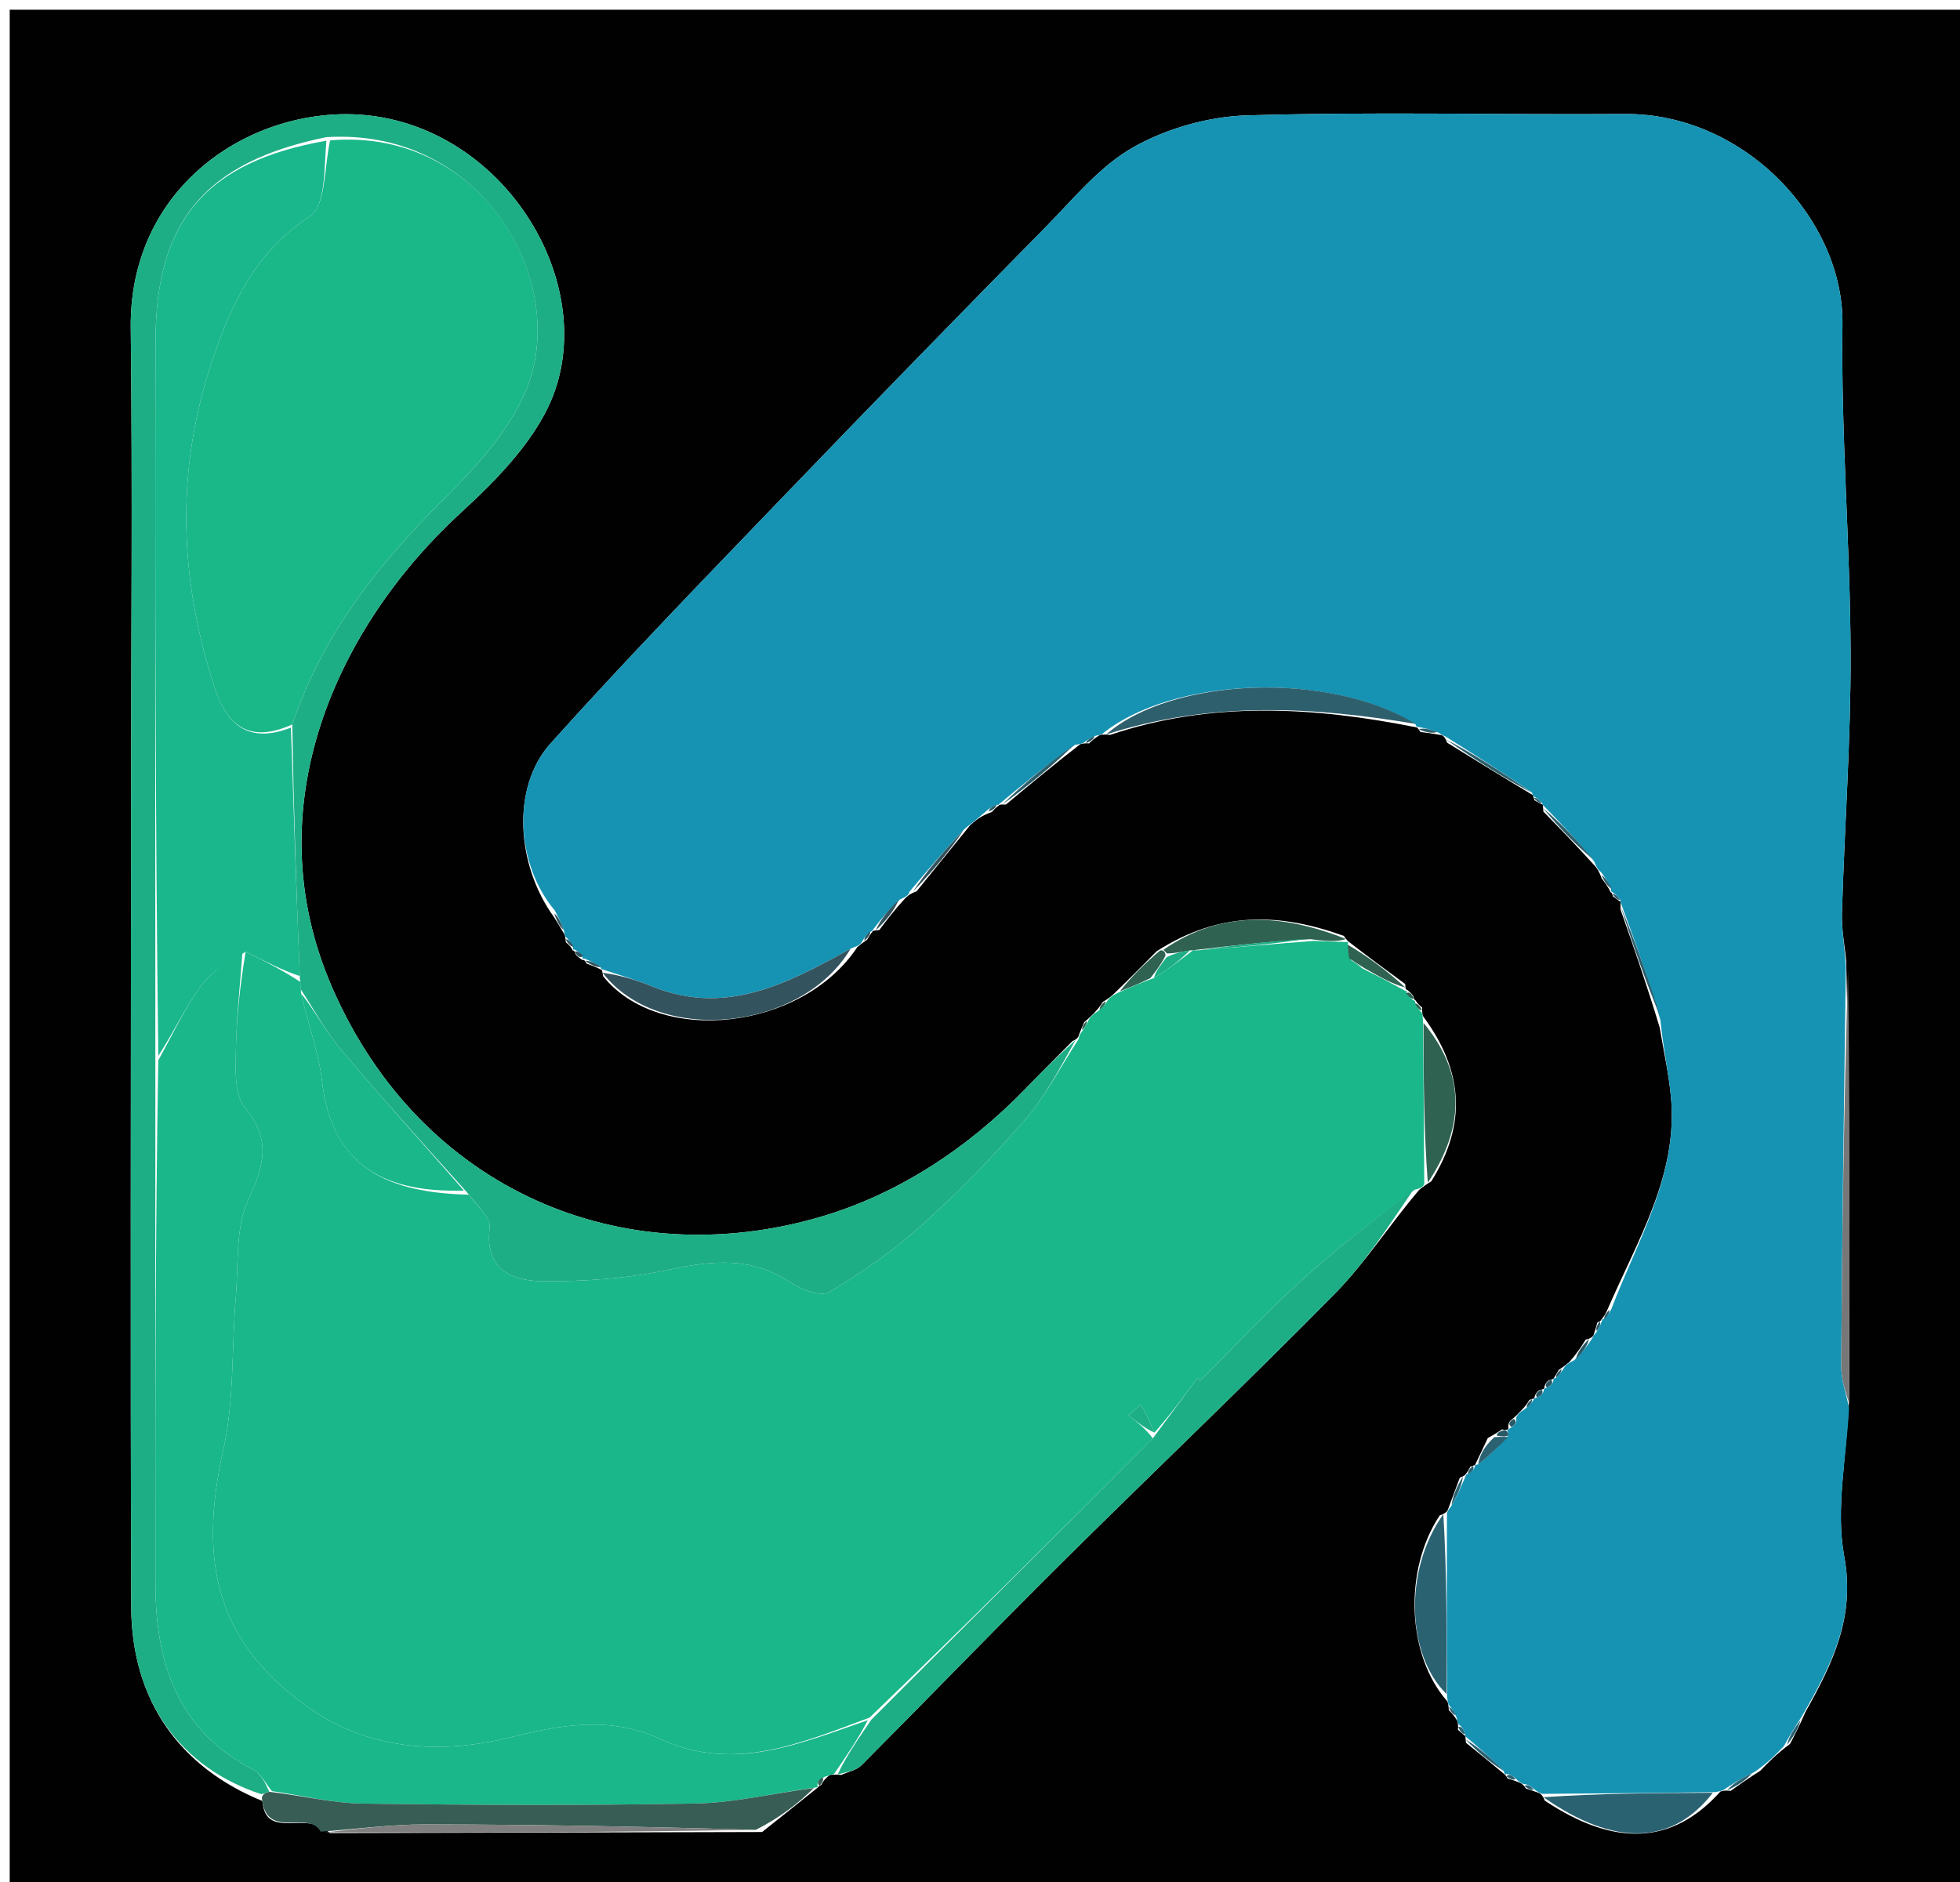 <svg version="1.1" id="Layer_1" xmlns="http://www.w3.org/2000/svg" xmlns:xlink="http://www.w3.org/1999/xlink" x="0px" y="0px"
	 width="100%" viewBox="0 0 202 194" enable-background="new 0 0 202 194" xml:space="preserve">
<path fill="#010101" opacity="1" stroke="none" 
	d="
M1,74 
	C1,49.333 1,25.167 1,1 
	C68.333,1 135.667,1 203,1 
	C203,65.667 203,130.333 203,195 
	C135.667,195 68.333,195 1,195 
	C1,154.833 1,114.667 1,74 
M157.621,144.303 
	C157.455,144.592 157.289,144.88 156.749,145.432 
	C156.521,145.644 156.353,145.896 155.796,146.332 
	C155.496,146.549 155.418,146.827 155.449,147.311 
	C155.449,147.311 155.34,147.456 154.798,147.346 
	C154.502,147.547 154.206,147.748 153.332,148.244 
	C152.895,149.176 152.458,150.109 152.015,151.021 
	C152.015,151.021 152.035,151.023 151.543,151.178 
	C151.39,151.473 151.238,151.767 151.004,152.005 
	C151.004,152.005 151.087,152.064 150.449,152.327 
	C150.075,153.336 149.702,154.345 149.208,155.655 
	C149.208,155.655 149.124,155.967 148.381,156.211 
	C144.64,161.836 144.97,170.635 149.179,175.4 
	C149.179,175.4 149.308,175.726 149.314,176.28 
	C149.568,176.533 149.822,176.787 150.196,177.396 
	C150.196,177.396 150.32,177.75 150.254,178.297 
	C150.513,178.531 150.772,178.764 151.032,178.974 
	C151.032,178.974 151.008,178.97 151.085,179.651 
	C152.415,180.723 153.746,181.795 155.079,182.918 
	C155.079,182.918 155.124,182.897 155.377,183.335 
	C155.692,183.423 156.008,183.512 156.653,183.769 
	C156.653,183.769 156.998,183.904 157.252,184.362 
	C157.572,184.463 157.892,184.563 158.578,184.809 
	C158.578,184.809 158.957,184.915 159.202,185.608 
	C166.432,190.432 172.379,190.167 177.301,184.682 
	C177.301,184.682 177.631,184.513 178.36,184.606 
	C179.204,184.004 180.049,183.403 181.422,182.53 
	C182.235,181.681 183.048,180.832 184.482,179.766 
	C184.931,178.907 185.38,178.048 186.066,176.487 
	C188.848,171.501 191.235,166.722 190.065,160.41 
	C189.158,155.517 190.321,150.239 190.572,144.17 
	C190.621,129.349 190.669,114.529 190.269,99.038 
	C190.114,97.403 189.782,95.762 189.832,94.133 
	C190.102,85.201 190.757,76.272 190.726,67.344 
	C190.686,56.037 189.725,44.726 189.886,33.428 
	C190.038,22.79 179.927,11.659 167.435,11.75 
	C154.46,11.844 141.476,11.508 128.512,11.894 
	C124.557,12.012 120.276,13.224 116.832,15.159 
	C113.359,17.111 110.639,20.484 107.764,23.407 
	C98.704,32.618 89.681,41.868 80.73,51.185 
	C72.652,59.592 64.526,67.964 56.738,76.636 
	C52.68,81.155 53.209,89.164 57.08,94.516 
	C57.424,95.063 57.767,95.61 58.193,96.35 
	C58.193,96.35 58.27,96.544 58.318,97.124 
	C58.597,97.369 58.876,97.614 59.037,97.994 
	C59.037,97.994 59.164,97.86 59.309,98.337 
	C59.511,98.642 59.795,98.792 60.032,98.971 
	C60.032,98.971 60.173,98.793 60.453,99.32 
	C60.991,99.525 61.529,99.73 62.003,99.978 
	C62.003,99.978 62.046,99.914 62.16,100.635 
	C67.952,107.847 82.67,106.225 88.366,97.617 
	C88.566,97.474 88.722,97.293 89.371,96.865 
	C89.559,96.546 89.747,96.227 89.959,95.977 
	C89.959,95.977 89.9,95.934 90.619,95.871 
	C91.4,94.834 92.181,93.797 93.312,92.575 
	C93.523,92.4 93.663,92.181 94.466,91.874 
	C96.189,89.746 97.913,87.618 99.987,85.063 
	C100.538,84.578 101.09,84.092 102.205,83.71 
	C102.449,83.449 102.692,83.189 102.998,82.983 
	C102.998,82.983 102.938,82.92 103.673,82.93 
	C106.117,80.895 108.561,78.86 111.329,76.714 
	C111.329,76.714 111.648,76.592 112.234,76.633 
	C112.512,76.374 112.79,76.115 113.334,75.773 
	C113.334,75.773 113.592,75.664 114.404,75.756 
	C124.872,72.227 135.448,72.863 146.009,74.985 
	C146.009,74.985 146.036,74.917 146.4,75.462 
	C147.04,75.535 147.681,75.608 148.611,75.791 
	C148.611,75.791 148.908,75.88 149.146,76.558 
	C152.1,78.385 155.054,80.213 158.018,81.986 
	C158.018,81.986 157.964,82.001 158.141,82.495 
	C158.437,82.663 158.732,82.831 159.031,82.962 
	C159.031,82.962 158.995,82.968 159.065,83.657 
	C160.774,85.415 162.484,87.174 164.411,89.301 
	C164.585,89.531 164.786,89.735 165.061,90.531 
	C165.411,90.992 165.762,91.453 166.003,91.999 
	C166.003,91.999 166.11,91.914 166.233,92.404 
	C166.498,92.602 166.762,92.8 167.032,92.972 
	C167.032,92.972 167.006,92.966 167.008,93.742 
	C168.328,97.516 169.649,101.289 171.048,105.909 
	C171.443,108.29 171.981,110.658 172.207,113.055 
	C172.965,121.109 168.772,127.81 165.595,135.159 
	C165.437,135.469 165.279,135.778 165.022,136.037 
	C165.022,136.037 165.113,136.104 164.623,136.335 
	C164.534,136.671 164.445,137.008 164.227,137.652 
	C164.227,137.652 164.093,137.957 163.424,138.09 
	C162.983,138.788 162.542,139.485 161.731,140.412 
	C161.488,140.581 161.295,140.795 160.649,141.212 
	C160.481,141.506 160.313,141.799 160.114,142.112 
	C160.114,142.112 160.101,142.148 159.633,142.287 
	C159.333,142.481 159.183,142.757 159.142,143.14 
	C159.142,143.14 159.119,143.182 158.649,143.307 
	C158.348,143.494 158.189,143.764 158.135,144.132 
	C158.135,144.132 158.116,144.168 157.621,144.303 
M145.87,103.099 
	C145.87,103.099 145.773,103.175 145.658,102.691 
	C145.48,102.379 145.213,102.199 144.978,102.005 
	C144.978,102.005 144.85,102.152 144.822,101.435 
	C142.849,99.986 140.875,98.537 138.951,97.038 
	C138.951,97.038 138.95,97.108 138.498,96.477 
	C132.086,94.163 125.825,93.812 119.215,98.053 
	C117.847,99.436 116.478,100.82 114.767,102.477 
	C114.545,102.668 114.345,102.881 113.658,103.278 
	C113.473,103.573 113.288,103.867 112.755,104.437 
	C112.531,104.636 112.346,104.866 111.74,105.37 
	C111.601,105.678 111.462,105.986 111.196,106.675 
	C111.196,106.675 111.185,107.076 110.543,107.306 
	C108.93,108.941 107.301,110.561 105.705,112.212 
	C99.755,118.363 92.521,123.101 84.593,125.428 
	C64.215,131.407 43.404,122.744 34.266,101.871 
	C26.04,83.082 34.879,64.412 47.532,52.816 
	C51.43,49.244 55.624,44.932 57.238,40.136 
	C61.597,27.186 49.72,10.277 33.514,11.874 
	C23.052,12.905 13.325,20.943 13.475,33.809 
	C13.668,50.452 13.508,67.099 13.504,83.744 
	C13.498,111.043 13.432,138.342 13.524,165.64 
	C13.556,175.289 18.538,182.19 27.037,185.648 
	C27.402,189.821 31.724,186.471 33.978,188.958 
	C48.633,188.918 63.287,188.877 78.546,188.847 
	C80.462,187.322 82.377,185.798 84.32,184.229 
	C84.32,184.229 84.273,184.206 84.658,183.967 
	C84.809,183.705 84.922,183.427 85.485,182.996 
	C85.646,182.946 85.807,182.895 86.706,182.962 
	C87.41,182.637 88.28,182.476 88.793,181.961 
	C95.643,175.083 102.382,168.095 109.269,161.256 
	C118.666,151.925 128.272,142.801 137.563,133.367 
	C140.693,130.189 143.137,126.334 146.265,122.652 
	C146.482,122.495 146.656,122.299 147.513,121.77 
	C151.148,115.937 150.894,110.471 146.634,104.71 
	C146.634,104.71 146.545,104.407 146.575,103.866 
	C146.316,103.643 146.057,103.421 145.87,103.099 
z"/>
<path fill="#1693B3" opacity="1" stroke="none" 
	d="
M101.641,83.607 
	C101.09,84.092 100.538,84.578 99.479,85.38 
	C97.225,87.771 95.479,89.843 93.734,91.916 
	C93.663,92.181 93.523,92.4 92.783,92.696 
	C91.47,93.856 90.685,94.895 89.9,95.934 
	C89.9,95.934 89.959,95.977 89.686,96.051 
	C89.22,96.441 89.027,96.758 88.835,97.074 
	C88.722,97.293 88.566,97.474 87.822,97.715 
	C81.029,101.48 74.719,104.759 67.161,101.663 
	C65.496,100.982 63.753,100.492 62.046,99.914 
	C62.046,99.914 62.003,99.978 61.887,99.699 
	C61.238,99.212 60.706,99.002 60.173,98.793 
	C60.173,98.793 60.032,98.971 60.03,98.634 
	C59.74,98.152 59.452,98.006 59.164,97.86 
	C59.164,97.86 59.037,97.994 59.057,97.648 
	C58.808,97.049 58.539,96.797 58.27,96.544 
	C58.27,96.544 58.193,96.35 58.121,95.932 
	C57.755,94.955 57.46,94.396 57.165,93.837 
	C53.209,89.164 52.68,81.155 56.738,76.636 
	C64.526,67.964 72.652,59.592 80.73,51.185 
	C89.681,41.868 98.704,32.618 107.764,23.407 
	C110.639,20.484 113.359,17.111 116.832,15.159 
	C120.276,13.224 124.557,12.012 128.512,11.894 
	C141.476,11.508 154.46,11.844 167.435,11.75 
	C179.927,11.659 190.038,22.79 189.886,33.428 
	C189.725,44.726 190.686,56.037 190.726,67.344 
	C190.757,76.272 190.102,85.201 189.832,94.133 
	C189.782,95.762 190.114,97.403 190.234,99.732 
	C190.037,113.885 189.85,127.344 189.756,140.803 
	C189.746,142.244 190.281,143.689 190.564,145.133 
	C190.321,150.239 189.158,155.517 190.065,160.41 
	C191.235,166.722 188.848,171.501 185.676,176.963 
	C184.81,178.287 184.335,179.135 183.861,179.982 
	C183.048,180.832 182.235,181.681 180.83,182.654 
	C179.369,183.355 178.5,183.934 177.631,184.513 
	C177.631,184.513 177.301,184.682 176.699,184.736 
	C170.383,184.831 164.67,184.873 158.957,184.915 
	C158.957,184.915 158.578,184.809 158.246,184.533 
	C157.653,184.026 157.348,183.908 156.998,183.904 
	C156.998,183.904 156.653,183.769 156.352,183.471 
	C155.79,182.923 155.481,182.83 155.124,182.897 
	C155.124,182.897 155.079,182.918 154.986,182.58 
	C153.598,181.152 152.303,180.061 151.008,178.97 
	C151.008,178.97 151.032,178.974 150.985,178.742 
	C150.818,178.188 150.612,177.934 150.32,177.75 
	C150.32,177.75 150.196,177.396 150.085,176.959 
	C149.752,176.257 149.53,175.992 149.308,175.726 
	C149.308,175.726 149.179,175.4 149.134,174.796 
	C149.1,168.117 149.112,162.042 149.124,155.967 
	C149.124,155.967 149.208,155.655 149.536,155.312 
	C150.272,154 150.68,153.032 151.087,152.064 
	C151.087,152.064 151.004,152.005 151.27,151.931 
	C151.814,151.645 151.98,151.368 152.035,151.023 
	C152.035,151.023 152.015,151.021 152.339,150.953 
	C153.58,149.973 154.498,149.061 155.455,147.969 
	C155.495,147.789 155.34,147.456 155.34,147.456 
	C155.34,147.456 155.449,147.311 155.72,147.168 
	C156.248,146.798 156.333,146.519 156.244,146.188 
	C156.353,145.896 156.521,145.644 157.184,145.23 
	C157.785,144.741 157.95,144.454 158.116,144.168 
	C158.116,144.168 158.135,144.132 158.389,144.063 
	C158.948,143.808 159.106,143.537 159.119,143.182 
	C159.119,143.182 159.142,143.14 159.397,143.059 
	C159.953,142.783 160.103,142.506 160.101,142.148 
	C160.101,142.148 160.114,142.112 160.376,142.02 
	C160.809,141.636 160.98,141.345 161.152,141.054 
	C161.295,140.795 161.488,140.581 162.232,140.218 
	C163.187,139.335 163.64,138.646 164.093,137.957 
	C164.093,137.957 164.227,137.652 164.508,137.354 
	C164.897,136.739 165.005,136.421 165.113,136.104 
	C165.113,136.104 165.022,136.037 165.312,135.945 
	C165.76,135.541 165.918,135.229 166.077,134.917 
	C168.772,127.81 172.965,121.109 172.207,113.055 
	C171.981,110.658 171.443,108.29 171.124,105.157 
	C169.802,100.593 168.404,96.779 167.006,92.966 
	C167.006,92.966 167.032,92.972 166.969,92.736 
	C166.641,92.305 166.375,92.11 166.11,91.914 
	C166.11,91.914 166.003,91.999 166.038,91.656 
	C165.719,90.846 165.366,90.379 165.013,89.912 
	C164.786,89.735 164.585,89.531 164.27,88.758 
	C162.417,86.466 160.706,84.717 158.995,82.968 
	C158.995,82.968 159.031,82.962 158.917,82.752 
	C158.524,82.362 158.244,82.181 157.964,82.001 
	C157.964,82.001 158.018,81.986 157.88,81.701 
	C154.798,79.571 151.853,77.725 148.908,75.88 
	C148.908,75.88 148.611,75.791 148.236,75.512 
	C147.252,75.127 146.644,75.022 146.036,74.917 
	C146.036,74.917 146.009,74.985 145.874,74.65 
	C136.943,69.134 120.74,69.815 113.592,75.664 
	C113.592,75.664 113.334,75.773 112.922,75.843 
	C112.222,76.14 111.935,76.366 111.648,76.592 
	C111.648,76.592 111.329,76.714 110.795,76.779 
	C107.82,78.869 105.379,80.895 102.938,82.92 
	C102.938,82.92 102.998,82.983 102.71,82.972 
	C102.162,83.176 101.901,83.392 101.641,83.607 
z"/>
<path fill="#19B789" opacity="1" stroke="none" 
	d="
M146.788,122.066 
	C146.656,122.299 146.482,122.495 145.811,122.632 
	C141.57,125.754 137.666,128.769 134.029,132.078 
	C130.44,135.343 127.121,138.906 123.683,142.338 
	C123.602,142.233 123.521,142.128 123.439,142.023 
	C121.959,144.015 120.48,146.008 118.974,147.675 
	C118.498,146.495 118.049,145.641 117.6,144.787 
	C117.164,145.157 116.728,145.526 116.292,145.896 
	C117.194,146.597 118.097,147.299 118.809,148.272 
	C109.075,158.029 99.532,167.514 89.62,177.055 
	C82.395,179.745 75.559,182.714 68.096,179.274 
	C62.933,176.894 57.964,177.751 52.605,179.085 
	C45.395,180.88 37.935,180.442 31.62,175.889 
	C22.485,169.302 20.354,161.287 23.018,149.428 
	C24.156,144.363 23.859,138.983 24.3,133.754 
	C24.589,130.334 24.237,126.557 25.611,123.61 
	C27.281,120.026 27.93,117.436 25.214,114.131 
	C24.153,112.84 24.276,110.364 24.306,108.434 
	C24.36,104.953 24.75,101.478 25.32,98.106 
	C27.424,99.14 29.207,100.07 30.994,101.248 
	C30.998,101.496 31.003,101.993 31.024,102.396 
	C31.783,105.691 32.862,108.544 33.195,111.482 
	C34.219,120.509 40.128,122.949 48.303,123.152 
	C49.261,124.39 50.597,125.558 50.471,126.538 
	C49.918,130.823 52.725,132.025 55.804,132.064 
	C60.206,132.121 64.705,131.79 69.002,130.874 
	C73.411,129.935 77.431,129.52 81.409,132.164 
	C82.543,132.918 84.597,133.703 85.467,133.188 
	C88.819,131.201 92.073,128.927 94.968,126.322 
	C98.746,122.922 102.328,119.259 105.65,115.412 
	C107.812,112.907 109.361,109.873 111.185,107.076 
	C111.185,107.076 111.196,106.675 111.491,106.363 
	C111.925,105.744 112.063,105.436 112.201,105.128 
	C112.346,104.866 112.531,104.636 113.182,104.213 
	C113.795,103.698 113.981,103.406 114.167,103.114 
	C114.345,102.881 114.545,102.668 115.254,102.318 
	C116.679,101.716 117.618,101.274 118.933,100.815 
	C120.524,99.841 121.74,98.883 122.979,97.937 
	C123.004,97.947 122.952,97.951 123.411,97.966 
	C127.59,97.64 131.31,97.299 135.422,96.989 
	C136.86,97.05 137.905,97.079 138.95,97.108 
	C138.95,97.108 138.951,97.038 138.905,97.349 
	C138.923,98.037 138.987,98.414 139.276,99.007 
	C139.837,99.469 140.174,99.715 140.807,100.034 
	C142.353,100.788 143.602,101.47 144.85,102.152 
	C144.85,102.152 144.978,102.005 144.973,102.323 
	C145.237,102.819 145.505,102.997 145.773,103.175 
	C145.773,103.175 145.87,103.099 145.859,103.402 
	C146.08,103.939 146.312,104.173 146.545,104.407 
	C146.545,104.407 146.634,104.71 146.655,105.293 
	C146.714,111.273 146.751,116.67 146.788,122.066 
z"/>
<path fill="#1EAE85" opacity="1" stroke="none" 
	d="
M110.864,107.191 
	C109.361,109.873 107.812,112.907 105.65,115.412 
	C102.328,119.259 98.746,122.922 94.968,126.322 
	C92.073,128.927 88.819,131.201 85.467,133.188 
	C84.597,133.703 82.543,132.918 81.409,132.164 
	C77.431,129.52 73.411,129.935 69.002,130.874 
	C64.705,131.79 60.206,132.121 55.804,132.064 
	C52.725,132.025 49.918,130.823 50.471,126.538 
	C50.597,125.558 49.261,124.39 48.105,122.883 
	C43.421,117.682 39.159,112.964 35.073,108.1 
	C33.509,106.238 32.348,104.038 31.003,101.993 
	C31.003,101.993 30.998,101.496 30.905,100.86 
	C30.537,91.818 30.26,83.411 30.126,74.675 
	C33.345,65.095 39.277,57.854 46.092,51.09 
	C49.222,47.984 52.377,44.442 54.112,40.48 
	C58.915,29.515 49.97,13.105 33.617,14.141 
	C21.214,16.669 16.065,22.78 16.031,35.022 
	C15.962,59.68 16.012,84.339 16.011,109.466 
	C16.01,127.718 15.993,145.501 16.02,163.285 
	C16.033,171.407 18.273,178.373 26.11,182.428 
	C26.914,182.844 27.395,183.883 27.751,184.707 
	C27.295,184.839 27.115,184.897 26.934,184.955 
	C18.538,182.19 13.556,175.289 13.524,165.64 
	C13.432,138.342 13.498,111.043 13.504,83.744 
	C13.508,67.099 13.668,50.452 13.475,33.809 
	C13.325,20.943 23.052,12.905 33.514,11.874 
	C49.72,10.277 61.597,27.186 57.238,40.136 
	C55.624,44.932 51.43,49.244 47.532,52.816 
	C34.879,64.412 26.04,83.082 34.266,101.871 
	C43.404,122.744 64.215,131.407 84.593,125.428 
	C92.521,123.101 99.755,118.363 105.705,112.212 
	C107.301,110.561 108.93,108.941 110.864,107.191 
z"/>
<path fill="#19B78A" opacity="1" stroke="none" 
	d="
M28.026,184.633 
	C27.395,183.883 26.914,182.844 26.11,182.428 
	C18.273,178.373 16.033,171.407 16.02,163.285 
	C15.993,145.501 16.01,127.718 16.312,109.309 
	C17.965,106.305 19.12,103.782 20.737,101.603 
	C21.816,100.148 23.556,99.184 25,98 
	C24.75,101.478 24.36,104.953 24.306,108.434 
	C24.276,110.364 24.153,112.84 25.214,114.131 
	C27.93,117.436 27.281,120.026 25.611,123.61 
	C24.237,126.557 24.589,130.334 24.3,133.754 
	C23.859,138.983 24.156,144.363 23.018,149.428 
	C20.354,161.287 22.485,169.302 31.62,175.889 
	C37.935,180.442 45.395,180.88 52.605,179.085 
	C57.964,177.751 62.933,176.894 68.096,179.274 
	C75.559,182.714 82.395,179.745 89.436,177.322 
	C88.403,179.304 87.186,181.074 85.969,182.845 
	C85.807,182.895 85.646,182.946 85.01,183.148 
	C84.263,183.548 84.175,183.85 84.273,184.206 
	C84.273,184.206 84.32,184.229 83.901,184.283 
	C79.563,184.886 75.651,185.837 71.723,185.909 
	C60.264,186.12 48.797,186.073 37.336,185.916 
	C34.227,185.873 31.129,185.081 28.026,184.633 
z"/>
<path fill="#1EAE85" opacity="1" stroke="none" 
	d="
M86.337,182.903 
	C87.186,181.074 88.403,179.304 89.805,177.266 
	C99.532,167.514 109.075,158.029 118.809,148.272 
	C120.48,146.008 121.959,144.015 123.439,142.023 
	C123.521,142.128 123.602,142.233 123.683,142.338 
	C127.121,138.906 130.44,135.343 134.029,132.078 
	C137.666,128.769 141.57,125.754 145.626,122.7 
	C143.137,126.334 140.693,130.189 137.563,133.367 
	C128.272,142.801 118.666,151.925 109.269,161.256 
	C102.382,168.095 95.643,175.083 88.793,181.961 
	C88.28,182.476 87.41,182.637 86.337,182.903 
z"/>
<path fill="#375D54" opacity="1" stroke="none" 
	d="
M27.751,184.707 
	C31.129,185.081 34.227,185.873 37.336,185.916 
	C48.797,186.073 60.264,186.12 71.723,185.909 
	C75.651,185.837 79.563,184.886 83.887,184.305 
	C82.377,185.798 80.462,187.322 77.894,188.627 
	C66.121,188.279 55,188.077 43.88,188.064 
	C40.271,188.06 36.662,188.549 33.053,188.813 
	C31.724,186.471 27.402,189.821 26.985,185.302 
	C27.115,184.897 27.295,184.839 27.751,184.707 
z"/>
<path fill="#2E5F6C" opacity="1" stroke="none" 
	d="
M113.998,75.71 
	C120.74,69.815 136.943,69.134 145.9,74.623 
	C135.448,72.863 124.872,72.227 113.998,75.71 
z"/>
<path fill="#33535E" opacity="1" stroke="none" 
	d="
M62.103,100.274 
	C63.753,100.492 65.496,100.982 67.161,101.663 
	C74.719,104.759 81.029,101.48 87.661,97.798 
	C82.67,106.225 67.952,107.847 62.103,100.274 
z"/>
<path fill="#2B6272" opacity="1" stroke="none" 
	d="
M159.079,185.262 
	C164.67,184.873 170.383,184.831 176.526,184.803 
	C172.379,190.167 166.432,190.432 159.079,185.262 
z"/>
<path fill="#808080" opacity="1" stroke="none" 
	d="
M33.516,188.885 
	C36.662,188.549 40.271,188.06 43.88,188.064 
	C55,188.077 66.121,188.279 77.591,188.622 
	C63.287,188.877 48.633,188.918 33.516,188.885 
z"/>
<path fill="#777777" opacity="1" stroke="none" 
	d="
M190.568,144.651 
	C190.281,143.689 189.746,142.244 189.756,140.803 
	C189.85,127.344 190.037,113.885 190.457,100.067 
	C190.669,114.529 190.621,129.349 190.568,144.651 
z"/>
<path fill="#2B6272" opacity="1" stroke="none" 
	d="
M148.753,156.089 
	C149.112,162.042 149.1,168.117 149.089,174.627 
	C144.97,170.635 144.64,161.836 148.753,156.089 
z"/>
<path fill="#2F6251" opacity="1" stroke="none" 
	d="
M147.151,121.918 
	C146.751,116.67 146.714,111.273 146.706,105.443 
	C150.894,110.471 151.148,115.937 147.151,121.918 
z"/>
<path fill="#2F6251" opacity="1" stroke="none" 
	d="
M138.724,96.793 
	C137.905,97.079 136.86,97.05 135.064,96.813 
	C130.527,97.054 126.74,97.502 122.952,97.951 
	C122.952,97.951 123.004,97.947 122.655,97.969 
	C121.669,98.134 121.033,98.276 120.273,98.289 
	C120.15,98.16 119.905,97.902 119.905,97.902 
	C125.825,93.812 132.086,94.163 138.724,96.793 
z"/>
<path fill="#2E5F6C" opacity="1" stroke="none" 
	d="
M167.007,93.354 
	C168.404,96.779 169.802,100.593 171.084,104.734 
	C169.649,101.289 168.328,97.516 167.007,93.354 
z"/>
<path fill="#2E5F6C" opacity="1" stroke="none" 
	d="
M149.027,76.219 
	C151.853,77.725 154.798,79.571 157.875,81.728 
	C155.054,80.213 152.1,78.385 149.027,76.219 
z"/>
<path fill="#2E5F6C" opacity="1" stroke="none" 
	d="
M103.305,82.925 
	C105.379,80.895 107.82,78.869 110.633,76.834 
	C108.561,78.86 106.117,80.895 103.305,82.925 
z"/>
<path fill="#33535E" opacity="1" stroke="none" 
	d="
M94.1,91.895 
	C95.479,89.843 97.225,87.771 99.303,85.594 
	C97.913,87.618 96.189,89.746 94.1,91.895 
z"/>
<path fill="#2F6251" opacity="1" stroke="none" 
	d="
M139.051,98.791 
	C138.987,98.414 138.923,98.037 138.88,97.374 
	C140.875,98.537 142.849,99.986 144.836,101.793 
	C143.602,101.47 142.353,100.788 140.604,99.79 
	C139.752,99.246 139.402,99.018 139.051,98.791 
z"/>
<path fill="#2E5F6C" opacity="1" stroke="none" 
	d="
M159.03,83.313 
	C160.706,84.717 162.417,86.466 164.16,88.573 
	C162.484,87.174 160.774,85.415 159.03,83.313 
z"/>
<path fill="#2F6251" opacity="1" stroke="none" 
	d="
M118.556,100.831 
	C117.618,101.274 116.679,101.716 115.425,102.181 
	C116.478,100.82 117.847,99.436 119.56,97.977 
	C119.905,97.902 120.15,98.16 120.108,98.54 
	C119.562,99.557 119.059,100.194 118.556,100.831 
z"/>
<path fill="#2B6272" opacity="1" stroke="none" 
	d="
M151.046,179.311 
	C152.303,180.061 153.598,181.152 154.985,182.555 
	C153.746,181.795 152.415,180.723 151.046,179.311 
z"/>
<path fill="#33535E" opacity="1" stroke="none" 
	d="
M90.259,95.902 
	C90.685,94.895 91.47,93.856 92.609,92.789 
	C92.181,93.797 91.4,94.834 90.259,95.902 
z"/>
<path fill="#2B6272" opacity="1" stroke="none" 
	d="
M155.415,148.148 
	C154.498,149.061 153.58,149.973 152.342,150.963 
	C152.458,150.109 152.895,149.176 153.997,148.146 
	C154.914,148.082 155.164,148.115 155.415,148.148 
z"/>
<path fill="#2B6272" opacity="1" stroke="none" 
	d="
M177.995,184.56 
	C178.5,183.934 179.369,183.355 180.566,182.789 
	C180.049,183.403 179.204,184.004 177.995,184.56 
z"/>
<path fill="#2B6272" opacity="1" stroke="none" 
	d="
M150.768,152.196 
	C150.68,153.032 150.272,154 149.596,155.161 
	C149.702,154.345 150.075,153.336 150.768,152.196 
z"/>
<path fill="#2B6272" opacity="1" stroke="none" 
	d="
M184.171,179.874 
	C184.335,179.135 184.81,178.287 185.557,177.314 
	C185.38,178.048 184.931,178.907 184.171,179.874 
z"/>
<path fill="#2A5966" opacity="1" stroke="none" 
	d="
M163.759,138.024 
	C163.64,138.646 163.187,139.335 162.418,140.103 
	C162.542,139.485 162.983,138.788 163.759,138.024 
z"/>
<path fill="#2E5F6C" opacity="1" stroke="none" 
	d="
M146.218,75.189 
	C146.644,75.022 147.252,75.127 148.091,75.457 
	C147.681,75.608 147.04,75.535 146.218,75.189 
z"/>
<path fill="#33535E" opacity="1" stroke="none" 
	d="
M60.313,99.056 
	C60.706,99.002 61.238,99.212 61.918,99.678 
	C61.529,99.73 60.991,99.525 60.313,99.056 
z"/>
<path fill="#33535E" opacity="1" stroke="none" 
	d="
M57.122,94.177 
	C57.46,94.396 57.755,94.955 58.081,95.836 
	C57.767,95.61 57.424,95.063 57.122,94.177 
z"/>
<path fill="#2E5F6C" opacity="1" stroke="none" 
	d="
M165.037,90.222 
	C165.366,90.379 165.719,90.846 166.092,91.613 
	C165.762,91.453 165.411,90.992 165.037,90.222 
z"/>
<path fill="#2B6272" opacity="1" stroke="none" 
	d="
M150.287,178.024 
	C150.612,177.934 150.818,178.188 150.985,178.754 
	C150.772,178.764 150.513,178.531 150.287,178.024 
z"/>
<path fill="#375D54" opacity="1" stroke="none" 
	d="
M84.465,184.086 
	C84.175,183.85 84.263,183.548 84.766,183.216 
	C84.922,183.427 84.809,183.705 84.465,184.086 
z"/>
<path fill="#2B6272" opacity="1" stroke="none" 
	d="
M149.311,176.003 
	C149.53,175.992 149.752,176.257 150.025,176.781 
	C149.822,176.787 149.568,176.533 149.311,176.003 
z"/>
<path fill="#2B6272" opacity="1" stroke="none" 
	d="
M155.251,183.116 
	C155.481,182.83 155.79,182.923 156.187,183.387 
	C156.008,183.512 155.692,183.423 155.251,183.116 
z"/>
<path fill="#2E5F6C" opacity="1" stroke="none" 
	d="
M111.941,76.612 
	C111.935,76.366 112.222,76.14 112.788,75.885 
	C112.79,76.115 112.512,76.374 111.941,76.612 
z"/>
<path fill="#2B6272" opacity="1" stroke="none" 
	d="
M157.125,184.133 
	C157.348,183.908 157.653,184.026 158.063,184.461 
	C157.892,184.563 157.572,184.463 157.125,184.133 
z"/>
<path fill="#2B6272" opacity="1" stroke="none" 
	d="
M151.789,151.101 
	C151.98,151.368 151.814,151.645 151.311,151.958 
	C151.238,151.767 151.39,151.473 151.789,151.101 
z"/>
<path fill="#2A5966" opacity="1" stroke="none" 
	d="
M155.455,147.969 
	C155.164,148.115 154.914,148.082 154.286,147.999 
	C154.206,147.748 154.502,147.547 155.069,147.401 
	C155.34,147.456 155.495,147.789 155.455,147.969 
z"/>
<path fill="#2F6251" opacity="1" stroke="none" 
	d="
M113.912,103.196 
	C113.981,103.406 113.795,103.698 113.356,104.075 
	C113.288,103.867 113.473,103.573 113.912,103.196 
z"/>
<path fill="#2E5F6C" opacity="1" stroke="none" 
	d="
M158.053,82.248 
	C158.244,82.181 158.524,82.362 158.916,82.77 
	C158.732,82.831 158.437,82.663 158.053,82.248 
z"/>
<path fill="#2E5F6C" opacity="1" stroke="none" 
	d="
M101.923,83.658 
	C101.901,83.392 102.162,83.176 102.679,82.945 
	C102.692,83.189 102.449,83.449 101.923,83.658 
z"/>
<path fill="#2E5F6C" opacity="1" stroke="none" 
	d="
M166.172,92.159 
	C166.375,92.11 166.641,92.305 166.966,92.749 
	C166.762,92.8 166.498,92.602 166.172,92.159 
z"/>
<path fill="#33535E" opacity="1" stroke="none" 
	d="
M89.103,96.969 
	C89.027,96.758 89.22,96.441 89.674,96.017 
	C89.747,96.227 89.559,96.546 89.103,96.969 
z"/>
<path fill="#33535E" opacity="1" stroke="none" 
	d="
M58.294,96.834 
	C58.539,96.797 58.808,97.049 59.116,97.58 
	C58.876,97.614 58.597,97.369 58.294,96.834 
z"/>
<path fill="#33535E" opacity="1" stroke="none" 
	d="
M59.237,98.098 
	C59.452,98.006 59.74,98.152 60.095,98.541 
	C59.795,98.792 59.511,98.642 59.237,98.098 
z"/>
<path fill="#2F6251" opacity="1" stroke="none" 
	d="
M145.716,102.933 
	C145.505,102.997 145.237,102.819 144.913,102.396 
	C145.213,102.199 145.48,102.379 145.716,102.933 
z"/>
<path fill="#2A5966" opacity="1" stroke="none" 
	d="
M156.02,146.26 
	C156.333,146.519 156.248,146.798 155.775,147.096 
	C155.418,146.827 155.496,146.549 156.02,146.26 
z"/>
<path fill="#2F6251" opacity="1" stroke="none" 
	d="
M146.56,104.136 
	C146.312,104.173 146.08,103.939 145.823,103.452 
	C146.057,103.421 146.316,103.643 146.56,104.136 
z"/>
<path fill="#2F6251" opacity="1" stroke="none" 
	d="
M111.971,105.249 
	C112.063,105.436 111.925,105.744 111.555,106.173 
	C111.462,105.986 111.601,105.678 111.971,105.249 
z"/>
<path fill="#2A5966" opacity="1" stroke="none" 
	d="
M165.836,135.038 
	C165.918,135.229 165.76,135.541 165.361,135.971 
	C165.279,135.778 165.437,135.469 165.836,135.038 
z"/>
<path fill="#2A5966" opacity="1" stroke="none" 
	d="
M164.868,136.219 
	C165.005,136.421 164.897,136.739 164.573,137.201 
	C164.445,137.008 164.534,136.671 164.868,136.219 
z"/>
<path fill="#2A5966" opacity="1" stroke="none" 
	d="
M160.9,141.133 
	C160.98,141.345 160.809,141.636 160.392,142.01 
	C160.313,141.799 160.481,141.506 160.9,141.133 
z"/>
<path fill="#2A5966" opacity="1" stroke="none" 
	d="
M159.867,142.217 
	C160.103,142.506 159.953,142.783 159.417,143.046 
	C159.183,142.757 159.333,142.481 159.867,142.217 
z"/>
<path fill="#2A5966" opacity="1" stroke="none" 
	d="
M158.884,143.245 
	C159.106,143.537 158.948,143.808 158.408,144.056 
	C158.189,143.764 158.348,143.494 158.884,143.245 
z"/>
<path fill="#2A5966" opacity="1" stroke="none" 
	d="
M157.868,144.236 
	C157.95,144.454 157.785,144.741 157.371,145.098 
	C157.289,144.88 157.455,144.592 157.868,144.236 
z"/>
<path fill="#1AB78D" opacity="1" stroke="none" 
	d="
M25.32,98.106 
	C23.556,99.184 21.816,100.148 20.737,101.603 
	C19.12,103.782 17.965,106.305 16.314,108.84 
	C16.012,84.339 15.962,59.68 16.031,35.022 
	C16.065,22.78 21.214,16.669 33.636,14.505 
	C33.393,17.392 33.581,21.203 31.959,22.276 
	C26.378,25.967 23.895,31.162 21.882,37.147 
	C18.073,48.474 18.461,59.62 22.108,70.843 
	C23.426,74.898 25.755,76.649 29.983,75.004 
	C30.26,83.411 30.537,91.818 30.902,100.612 
	C29.207,100.07 27.424,99.14 25.32,98.106 
z"/>
<path fill="#19B78A" opacity="1" stroke="none" 
	d="
M31.024,102.396 
	C32.348,104.038 33.509,106.238 35.073,108.1 
	C39.159,112.964 43.421,117.682 47.811,122.727 
	C40.128,122.949 34.219,120.509 33.195,111.482 
	C32.862,108.544 31.783,105.691 31.024,102.396 
z"/>
<path fill="#1EAE85" opacity="1" stroke="none" 
	d="
M123.411,97.966 
	C126.74,97.502 130.527,97.054 134.671,96.781 
	C131.31,97.299 127.59,97.64 123.411,97.966 
z"/>
<path fill="#1EAE85" opacity="1" stroke="none" 
	d="
M118.974,147.675 
	C118.097,147.299 117.194,146.597 116.292,145.896 
	C116.728,145.526 117.164,145.157 117.6,144.787 
	C118.049,145.641 118.498,146.495 118.974,147.675 
z"/>
<path fill="#1EAE85" opacity="1" stroke="none" 
	d="
M118.933,100.815 
	C119.059,100.194 119.562,99.557 120.23,98.669 
	C121.033,98.276 121.669,98.134 122.63,97.959 
	C121.74,98.883 120.524,99.841 118.933,100.815 
z"/>
<path fill="#1EAE85" opacity="1" stroke="none" 
	d="
M139.276,99.007 
	C139.402,99.018 139.752,99.246 140.307,99.718 
	C140.174,99.715 139.837,99.469 139.276,99.007 
z"/>
<path fill="#1AB789" opacity="1" stroke="none" 
	d="
M30.126,74.675 
	C25.755,76.649 23.426,74.898 22.108,70.843 
	C18.461,59.62 18.073,48.474 21.882,37.147 
	C23.895,31.162 26.378,25.967 31.959,22.276 
	C33.581,21.203 33.393,17.392 34.017,14.471 
	C49.97,13.105 58.915,29.515 54.112,40.48 
	C52.377,44.442 49.222,47.984 46.092,51.09 
	C39.277,57.854 33.345,65.095 30.126,74.675 
z"/>
</svg>